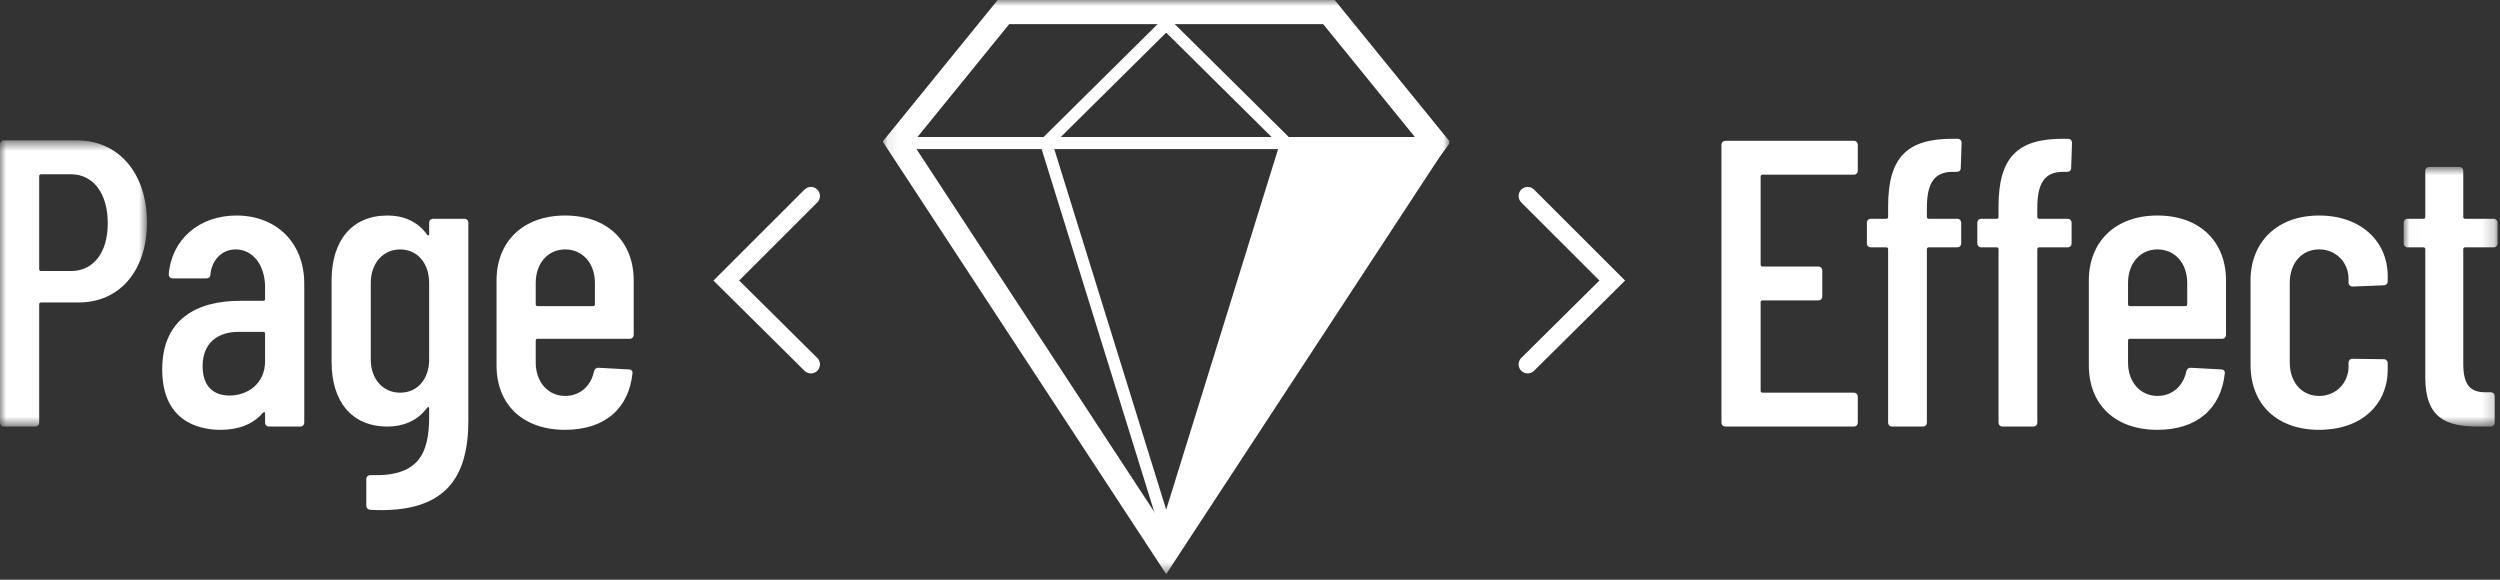 <svg width="207" height="48" viewBox="0 0 207 48" fill="none" xmlns="http://www.w3.org/2000/svg">
<rect x="0" y="0" width="207" height="48" fill="#333333" stroke="none"/>
<path d="M67.142 16.229L60.138 23.229L67.142 30.169" stroke="white" stroke-width="1.5" stroke-linecap="round"/>
<path d="M126.49 16.229L133.494 23.229L126.49 30.169" stroke="white" stroke-width="1.5" stroke-linecap="round"/>
<mask id="mask0_0_636" style="mask-type:luminance" maskUnits="userSpaceOnUse" x="0" y="11" width="13" height="25">
<path fill-rule="evenodd" clip-rule="evenodd" d="M0 11.626H12.168V35.319H0V11.626Z" fill="white"/>
</mask>
<g mask="url(#mask0_0_636)">
<path fill-rule="evenodd" clip-rule="evenodd" d="M8.923 18.487C8.923 15.986 7.706 14.431 5.881 14.431H3.38C3.313 14.431 3.245 14.499 3.245 14.566V22.306C3.245 22.374 3.313 22.441 3.38 22.441H5.881C7.706 22.441 8.923 20.954 8.923 18.487M12.168 18.419C12.168 22.408 9.903 25.044 6.524 25.044H3.38C3.313 25.044 3.245 25.112 3.245 25.179V34.981C3.245 35.183 3.11 35.319 2.907 35.319H0.339C0.135 35.319 0 35.183 0 34.981V11.964C0 11.761 0.135 11.626 0.339 11.626H6.388C9.836 11.626 12.168 14.364 12.168 18.419" fill="white"/>
</g>
<path fill-rule="evenodd" clip-rule="evenodd" d="M21.948 29.911V27.613C21.948 27.545 21.881 27.478 21.813 27.478H19.751C18.028 27.478 16.777 28.39 16.777 30.317C16.777 32.04 17.723 32.75 19.008 32.75C20.461 32.75 21.948 31.804 21.948 29.911M25.193 23.489V34.981C25.193 35.183 25.058 35.319 24.855 35.319H22.286C22.083 35.319 21.948 35.183 21.948 34.981V34.237C21.948 34.136 21.881 34.068 21.779 34.17C20.901 35.183 19.684 35.589 18.264 35.589C16.338 35.589 13.431 34.812 13.431 30.587C13.431 26.396 16.338 24.909 19.853 24.909H21.813C21.881 24.909 21.948 24.841 21.948 24.774V23.794C21.948 21.901 20.901 20.65 19.515 20.65C18.399 20.65 17.554 21.495 17.419 22.712C17.419 22.949 17.284 23.05 17.081 23.05H14.31C14.107 23.05 13.972 22.915 13.972 22.712C14.208 19.805 16.507 17.845 19.582 17.845C22.861 17.845 25.193 20.076 25.193 23.489" fill="white"/>
<path fill-rule="evenodd" clip-rule="evenodd" d="M35.534 29.776V23.422C35.534 21.799 34.554 20.651 33.134 20.651C31.715 20.651 30.701 21.799 30.701 23.422V29.776C30.701 31.398 31.715 32.514 33.134 32.514C34.554 32.514 35.534 31.398 35.534 29.776M35.872 18.116H38.441C38.643 18.116 38.779 18.25 38.779 18.453V34.812C38.779 39.408 37.021 42.551 30.667 42.214C30.43 42.179 30.329 42.044 30.329 41.842V39.678C30.329 39.475 30.464 39.34 30.701 39.34C34.621 39.475 35.534 37.617 35.534 34.508V33.797C35.534 33.697 35.466 33.663 35.365 33.764C34.52 34.913 33.269 35.319 32.086 35.319C29.078 35.319 27.456 33.19 27.456 29.979V23.218C27.456 19.907 29.146 17.845 32.086 17.845C33.303 17.845 34.52 18.25 35.365 19.433C35.466 19.535 35.534 19.5 35.534 19.399V18.453C35.534 18.25 35.669 18.116 35.872 18.116" fill="white"/>
<path fill-rule="evenodd" clip-rule="evenodd" d="M44.358 23.422V25.212C44.358 25.28 44.426 25.349 44.493 25.349H49.124C49.191 25.349 49.259 25.28 49.259 25.212V23.422C49.259 21.799 48.245 20.651 46.792 20.651C45.372 20.651 44.358 21.799 44.358 23.422M52.132 28.052H44.493C44.426 28.052 44.358 28.119 44.358 28.188V30.012C44.358 31.634 45.372 32.783 46.792 32.783C48.076 32.783 48.955 31.904 49.191 30.723C49.259 30.52 49.36 30.451 49.563 30.451L52.064 30.587C52.267 30.587 52.402 30.723 52.368 30.924C52.064 33.797 50.104 35.589 46.792 35.589C43.276 35.589 41.113 33.493 41.113 30.248V23.218C41.113 20.041 43.276 17.845 46.792 17.845C50.34 17.845 52.47 20.041 52.47 23.218V27.713C52.47 27.916 52.335 28.052 52.132 28.052" fill="white"/>
<path fill-rule="evenodd" clip-rule="evenodd" d="M153.487 14.465H145.916C145.849 14.465 145.781 14.533 145.781 14.6V21.934C145.781 22.002 145.849 22.07 145.916 22.07H150.547C150.75 22.07 150.884 22.205 150.884 22.408V24.537C150.884 24.74 150.75 24.875 150.547 24.875H145.916C145.849 24.875 145.781 24.943 145.781 25.01V32.378C145.781 32.446 145.849 32.513 145.916 32.513H153.487C153.69 32.513 153.825 32.648 153.825 32.851V34.981C153.825 35.183 153.69 35.319 153.487 35.319H142.875C142.672 35.319 142.536 35.183 142.536 34.981V11.998C142.536 11.795 142.672 11.66 142.875 11.66H153.487C153.69 11.66 153.825 11.795 153.825 11.998V14.127C153.825 14.33 153.69 14.465 153.487 14.465" fill="white"/>
<path fill-rule="evenodd" clip-rule="evenodd" d="M159.547 17.98C159.547 18.047 159.615 18.115 159.682 18.115H162.048C162.251 18.115 162.386 18.25 162.386 18.453V20.143C162.386 20.346 162.251 20.481 162.048 20.481H159.682C159.615 20.481 159.547 20.549 159.547 20.616V34.98C159.547 35.183 159.412 35.318 159.209 35.318H156.674C156.471 35.318 156.336 35.183 156.336 34.98V20.616C156.336 20.549 156.269 20.481 156.201 20.481H154.917C154.714 20.481 154.579 20.346 154.579 20.143V18.453C154.579 18.25 154.714 18.115 154.917 18.115H156.201C156.269 18.115 156.336 18.047 156.336 17.98V17.101C156.336 13.045 157.891 11.491 161.643 11.491H162.082C162.285 11.491 162.42 11.626 162.42 11.829L162.352 13.89C162.352 14.127 162.217 14.228 162.014 14.228H161.676C160.155 14.228 159.547 15.175 159.547 17.202V17.98Z" fill="white"/>
<path fill-rule="evenodd" clip-rule="evenodd" d="M168.689 17.98C168.689 18.047 168.757 18.115 168.824 18.115H171.19C171.393 18.115 171.528 18.25 171.528 18.453V20.143C171.528 20.346 171.393 20.481 171.19 20.481H168.824C168.757 20.481 168.689 20.549 168.689 20.616V34.98C168.689 35.183 168.554 35.318 168.351 35.318H165.816C165.613 35.318 165.478 35.183 165.478 34.98V20.616C165.478 20.549 165.411 20.481 165.343 20.481H164.059C163.856 20.481 163.721 20.346 163.721 20.143V18.453C163.721 18.25 163.856 18.115 164.059 18.115H165.343C165.411 18.115 165.478 18.047 165.478 17.98V17.101C165.478 13.045 167.033 11.491 170.785 11.491H171.224C171.427 11.491 171.562 11.626 171.562 11.829L171.494 13.89C171.494 14.127 171.359 14.228 171.156 14.228H170.818C169.297 14.228 168.689 15.175 168.689 17.202V17.98Z" fill="white"/>
<path fill-rule="evenodd" clip-rule="evenodd" d="M176.201 23.422V25.212C176.201 25.28 176.269 25.349 176.336 25.349H180.967C181.034 25.349 181.102 25.28 181.102 25.212V23.422C181.102 21.799 180.088 20.651 178.635 20.651C177.215 20.651 176.201 21.799 176.201 23.422M183.975 28.052H176.336C176.269 28.052 176.201 28.119 176.201 28.188V30.012C176.201 31.634 177.215 32.783 178.635 32.783C179.919 32.783 180.798 31.904 181.034 30.723C181.102 30.52 181.203 30.451 181.406 30.451L183.907 30.587C184.11 30.587 184.245 30.723 184.211 30.924C183.907 33.797 181.947 35.589 178.635 35.589C175.119 35.589 172.956 33.493 172.956 30.248V23.218C172.956 20.041 175.119 17.845 178.635 17.845C182.183 17.845 184.313 20.041 184.313 23.218V27.713C184.313 27.916 184.178 28.052 183.975 28.052" fill="white"/>
<path fill-rule="evenodd" clip-rule="evenodd" d="M186.346 30.215V23.219C186.346 20.042 188.543 17.845 192.024 17.845C195.539 17.845 197.702 20.042 197.702 22.847V23.286C197.702 23.489 197.567 23.624 197.365 23.624L194.796 23.726C194.593 23.726 194.458 23.59 194.458 23.388V23.05C194.458 21.799 193.478 20.65 192.024 20.65C190.571 20.65 189.591 21.799 189.591 23.422V30.012C189.591 31.634 190.571 32.784 192.024 32.784C193.478 32.784 194.458 31.634 194.458 30.384V30.046C194.458 29.843 194.593 29.708 194.796 29.708L197.365 29.742C197.567 29.742 197.702 29.877 197.702 30.08V30.587C197.702 33.493 195.539 35.589 192.024 35.589C188.543 35.589 186.346 33.493 186.346 30.215" fill="white"/>
<mask id="mask1_0_636" style="mask-type:luminance" maskUnits="userSpaceOnUse" x="199" y="13" width="8" height="23">
<path fill-rule="evenodd" clip-rule="evenodd" d="M199.023 13.823H206.797V35.318H199.023V13.823Z" fill="white"/>
</mask>
<g mask="url(#mask1_0_636)">
<path fill-rule="evenodd" clip-rule="evenodd" d="M206.459 20.481H204.093C204.025 20.481 203.958 20.549 203.958 20.616V30.114C203.958 32.006 204.634 32.513 205.918 32.479H206.222C206.425 32.479 206.56 32.615 206.56 32.817V34.981C206.56 35.183 206.425 35.318 206.222 35.318H205.174C202.572 35.318 200.814 34.642 200.814 31.262V20.616C200.814 20.549 200.747 20.481 200.679 20.481H199.361C199.158 20.481 199.023 20.346 199.023 20.143V18.453C199.023 18.25 199.158 18.115 199.361 18.115H200.679C200.747 18.115 200.814 18.047 200.814 17.98V14.161C200.814 13.958 200.95 13.823 201.152 13.823H203.62C203.822 13.823 203.958 13.958 203.958 14.161V17.98C203.958 18.047 204.025 18.115 204.093 18.115H206.459C206.662 18.115 206.797 18.25 206.797 18.453V20.143C206.797 20.346 206.662 20.481 206.459 20.481" fill="white"/>
</g>
<path d="M106.505 11.845L96.561 43.887L86.616 11.845" stroke="white"/>
<path d="M75.561 11.845H117.561" stroke="white"/>
<mask id="mask2_0_636" style="mask-type:luminance" maskUnits="userSpaceOnUse" x="73" y="0" width="48" height="48">
<path fill-rule="evenodd" clip-rule="evenodd" d="M73.086 0H120.034V47.536H73.086V0Z" fill="white"/>
</mask>
<g mask="url(#mask2_0_636)">
<path fill-rule="evenodd" clip-rule="evenodd" d="M110.512 -0H109.56H83.56H82.608L82.008 0.739L74.008 10.584L73.086 11.719L73.887 12.942L94.887 44.984L96.56 47.536L98.233 44.984L119.233 12.942L120.034 11.719L119.112 10.584L111.112 0.739L110.512 -0ZM109.56 2L117.56 11.846L96.56 43.888L75.56 11.846L83.56 2H109.56Z" fill="white"/>
<path fill-rule="evenodd" clip-rule="evenodd" d="M106.505 11.845L96.561 43.888L120.035 11.845L106.505 11.845Z" fill="white"/>
</g>
<path d="M86.616 11.845L96.56 1.999L106.505 11.845" stroke="white"/>
</svg>
